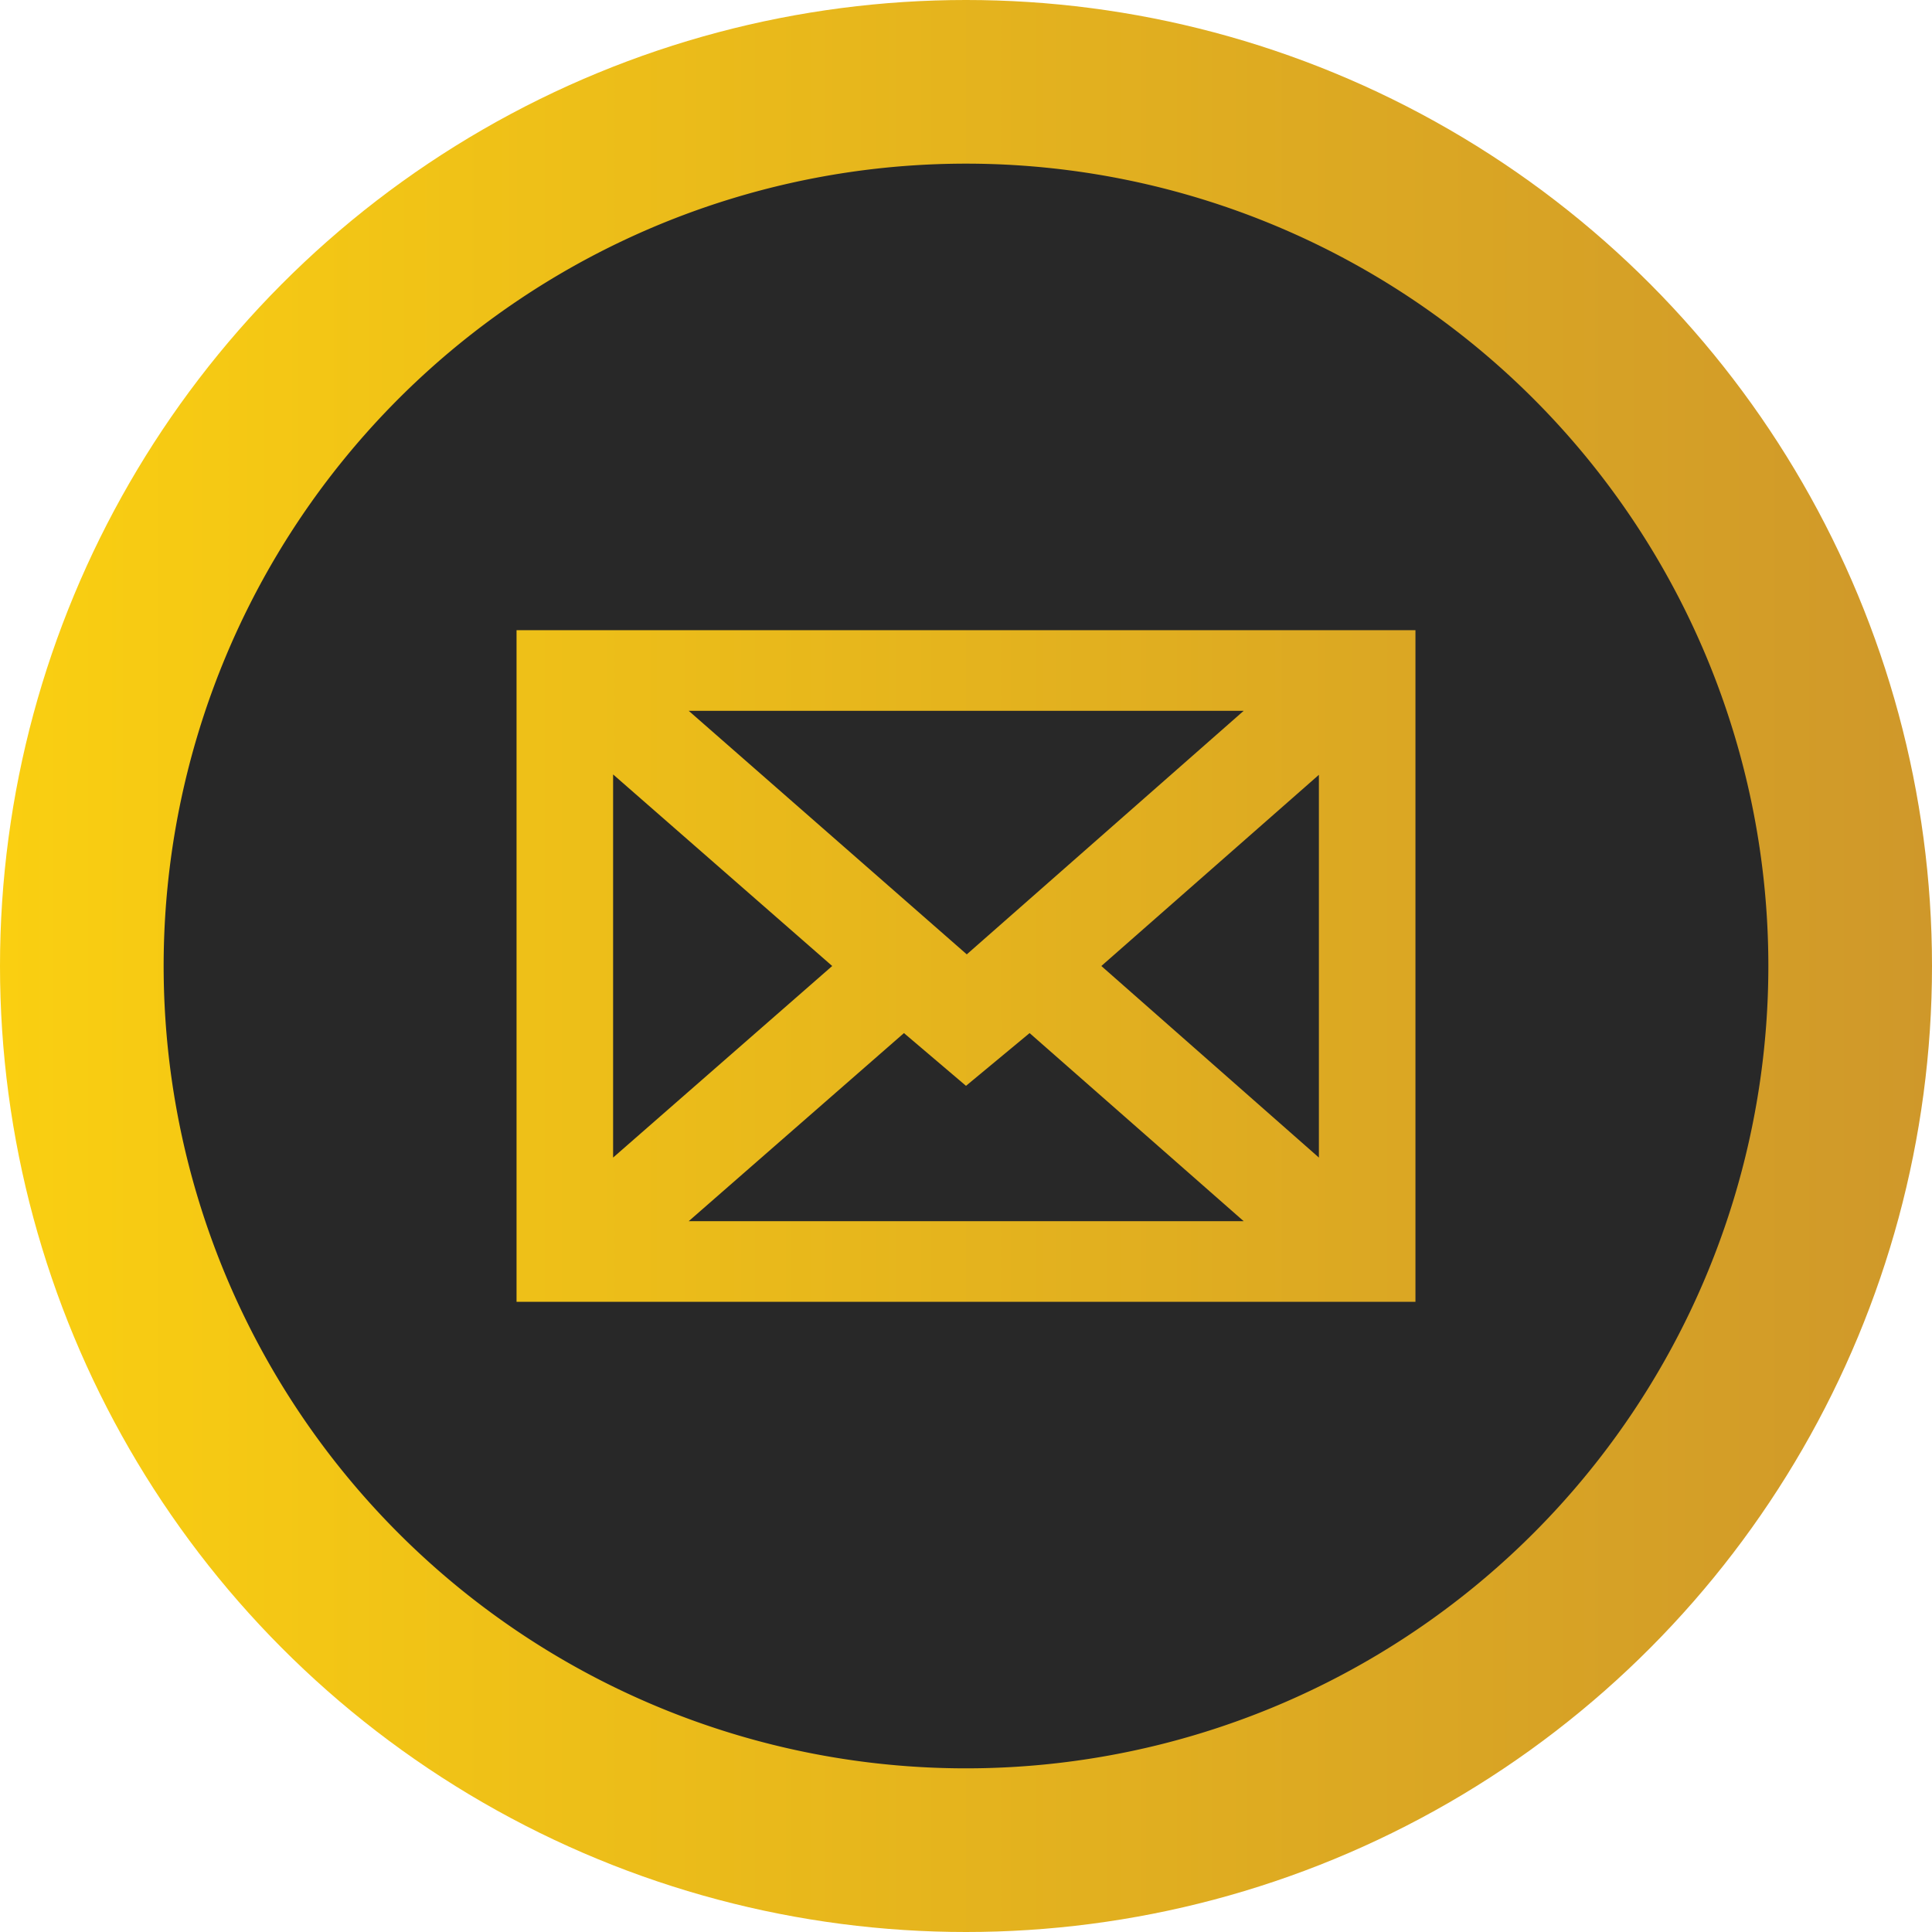 <svg xmlns="http://www.w3.org/2000/svg" xmlns:xlink="http://www.w3.org/1999/xlink" viewBox="0 0 49.82 49.82"><defs><style>.cls-1{fill:url(#linear-gradient);}.cls-2{fill:#282828;}</style><linearGradient id="linear-gradient" y1="24.91" x2="49.82" y2="24.91" gradientUnits="userSpaceOnUse"><stop offset="0" stop-color="#facf11"/><stop offset="1" stop-color="#cf982a"/></linearGradient></defs><title>mail icon</title><g id="Layer_2" data-name="Layer 2"><g id="Layer_1-2" data-name="Layer 1"><circle class="cls-1" cx="24.91" cy="24.91" r="24.91"/><polygon class="cls-2" points="34.01 29.85 34.01 19.98 28.4 24.91 34.01 29.85"/><polygon class="cls-2" points="24.91 28 23.31 26.64 17.76 31.49 32.07 31.49 26.55 26.64 24.91 28"/><polygon class="cls-2" points="32.07 18.33 17.76 18.33 24.93 24.61 32.07 18.33"/><polygon class="cls-2" points="15.81 19.97 15.81 29.85 21.46 24.91 15.81 19.97"/><path class="cls-2" d="M24.91,4.22A20.69,20.69,0,1,0,45.6,24.91,20.69,20.69,0,0,0,24.91,4.22ZM36.5,33.57H13.32V16.25H36.5Z"/></g></g></svg>